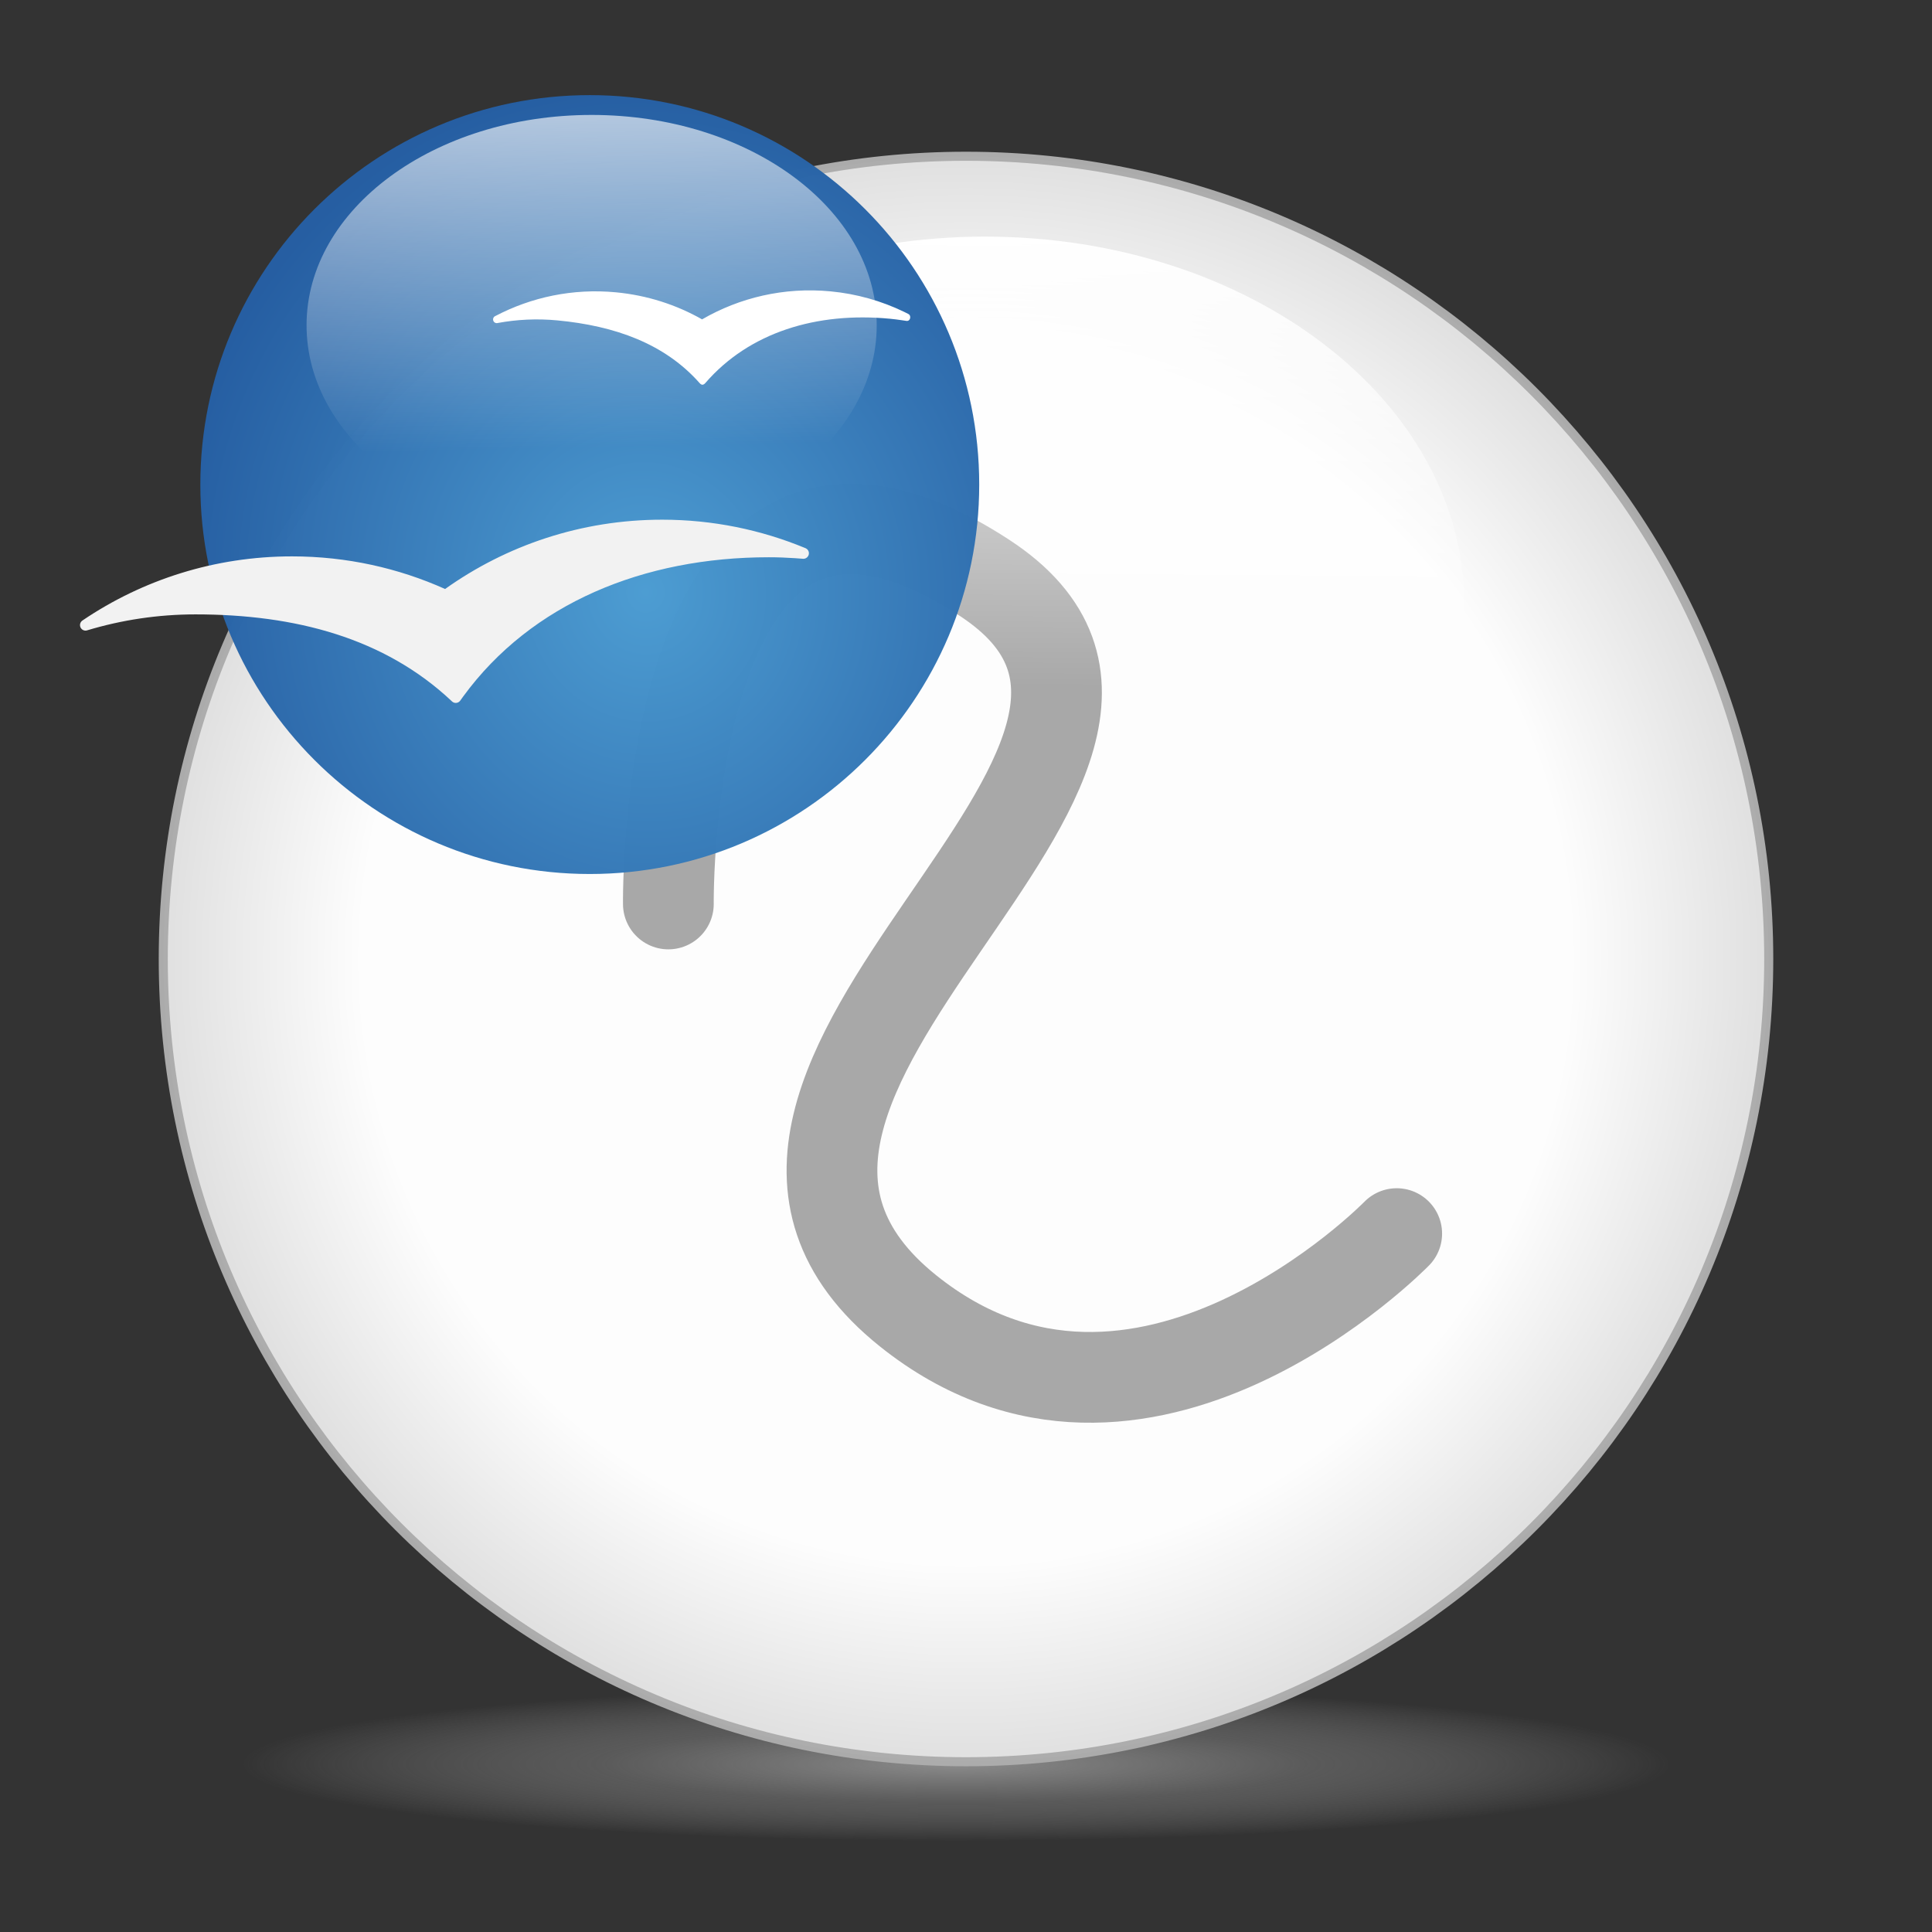 <svg xmlns="http://www.w3.org/2000/svg" xmlns:xlink="http://www.w3.org/1999/xlink" width="256" height="256" viewBox="0 0 256 256" version="1.1" id="icon-oo-draw">
	<rect x="0" y="0" width="256" height="256" fill="#333333" stroke="none"/>
	<defs id="defs1">
		<radialGradient r="78.885" fy="188.712" fx="112.207" cy="188.712" cx="112.207" gradientTransform="matrix(1,0,0,0.108,0,168.377)" gradientUnits="userSpaceOnUse" id="radialGradient4333" xlink:href="#linearGradient4305-7"/>
		<linearGradient id="linearGradient4305-7">
			<stop style="stop-color:#8d8d8d;stop-opacity:1;" offset="0" id="stop4307-7"/>
			<stop id="stop4315-9" offset="0.5" style="stop-color:#828282;stop-opacity:0.498;"/>
			<stop style="stop-color:#b0b0b0;stop-opacity:0;" offset="1" id="stop4309-1"/>
		</linearGradient>
		<radialGradient xlink:href="#linearGradient3803-6" id="radialGradient3809-7" cx="187.816" cy="506.27" fx="187.816" fy="506.27" r="92.139" gradientUnits="userSpaceOnUse"/>
		<linearGradient id="linearGradient3803-6">
			<stop style="stop-color:#ffffff;stop-opacity:1;" offset="0" id="stop3805-3"/>
			<stop id="stop3811-3" offset="0.727" style="stop-color:#ffffff;stop-opacity:1;"/>
			<stop style="stop-color:#dddddd;stop-opacity:1;" offset="1" id="stop3807-8"/>
		</linearGradient>
		<linearGradient xlink:href="#linearGradient3815-4" id="linearGradient4000" gradientUnits="userSpaceOnUse" x1="202.27" y1="432.915" x2="201.941" y2="482.395"/>
		<linearGradient id="linearGradient3815-4">
			<stop style="stop-color:#ffffff;stop-opacity:1;" offset="0" id="stop3817-9"/>
			<stop style="stop-color:#ffffff;stop-opacity:0;" offset="1" id="stop3819-5"/>
		</linearGradient>
		<radialGradient xlink:href="#linearGradient4353-9" id="radialGradient3973-8-7" gradientUnits="userSpaceOnUse" cx="506.62" cy="728.213" fx="506.62" fy="728.213" r="99.774" gradientTransform="matrix(1.215,-0.111,0.12,1.309,-195.997,-166.108)"/>
		<linearGradient id="linearGradient4353-9">
			<stop style="stop-color:#4b9cd2;stop-opacity:1;" offset="0" id="stop4355-1"/>
			<stop style="stop-color:#255ea3;stop-opacity:1;" offset="1" id="stop4357-6"/>
		</linearGradient>
		<linearGradient xlink:href="#linearGradient3815-30-4-0-32" id="linearGradient3975-37" gradientUnits="userSpaceOnUse" x1="199.789" y1="420.051" x2="201.445" y2="496.803"/>
		<linearGradient id="linearGradient3815-30-4-0-32">
			<stop style="stop-color:#ffffff;stop-opacity:0.781;" offset="0" id="stop3817-40-9-6-7"/>
			<stop style="stop-color:#ffffff;stop-opacity:0;" offset="1" id="stop3819-2-7-71-0"/>
		</linearGradient>
		<radialGradient xlink:href="#linearGradient4305-7" id="radialGradient4313" cx="112.207" cy="188.712" fx="112.207" fy="188.712" r="78.885" gradientTransform="matrix(1,0,0,0.108,76.904,209.75)" gradientUnits="userSpaceOnUse"/>
		<radialGradient xlink:href="#linearGradient3803-6" id="radialGradient3809" cx="187.816" cy="506.27" fx="187.816" fy="506.27" r="92.139" gradientUnits="userSpaceOnUse"/>
		<linearGradient xlink:href="#linearGradient3815-4" id="linearGradient3821" x1="202.27" y1="432.915" x2="201.941" y2="482.395" gradientUnits="userSpaceOnUse"/>
		<radialGradient xlink:href="#linearGradient4353-9" id="radialGradient3973-9" gradientUnits="userSpaceOnUse" cx="506.62" cy="728.213" fx="506.62" fy="728.213" r="99.774" gradientTransform="matrix(1.215,-0.111,0.12,1.309,-195.997,-166.108)"/>
		<linearGradient y2="496.803" x2="201.445" y1="420.051" x1="199.789" gradientUnits="userSpaceOnUse" id="linearGradient4010" xlink:href="#linearGradient3815-30-4-0-32"/>
		<radialGradient r="78.885" fy="188.712" fx="112.207" cy="188.712" cx="112.207" gradientTransform="matrix(1,0,0,0.108,823.51,690.958)" gradientUnits="userSpaceOnUse" id="radialGradient4333-4" xlink:href="#linearGradient4305-7"/>
		<radialGradient r="92.139" fy="506.27" fx="187.816" cy="506.27" cx="187.816" gradientUnits="userSpaceOnUse" id="radialGradient4575" xlink:href="#linearGradient3803-6" gradientTransform="translate(747.557,116.008)"/>
		<linearGradient xlink:href="#linearGradient3815-4" id="linearGradient4148-6" gradientUnits="userSpaceOnUse" x1="202.27" y1="432.915" x2="201.941" y2="482.395" gradientTransform="translate(738.038,109.789)"/>
		<radialGradient xlink:href="#linearGradient4353-9" id="radialGradient3973-2" gradientUnits="userSpaceOnUse" cx="506.62" cy="728.213" fx="506.62" fy="728.213" r="99.774" gradientTransform="matrix(1.215,-0.111,0.12,1.309,-195.997,-166.108)"/>
		<linearGradient y2="496.803" x2="201.445" y1="420.051" x1="199.789" gradientUnits="userSpaceOnUse" id="linearGradient4010-9" xlink:href="#linearGradient3815-30-4-0-32"/>
		<radialGradient r="78.885" fy="188.712" fx="112.207" cy="188.712" cx="112.207" gradientTransform="matrix(1,0,0,0.108,0,168.377)" gradientUnits="userSpaceOnUse" id="radialGradient4333-10" xlink:href="#linearGradient4305-7"/>
		<radialGradient xlink:href="#linearGradient3803-6" id="radialGradient3809-73" cx="187.816" cy="506.27" fx="187.816" fy="506.27" r="92.139" gradientUnits="userSpaceOnUse"/>
		<linearGradient y2="482.395" x2="201.941" y1="432.915" x1="202.27" gradientUnits="userSpaceOnUse" id="linearGradient3861-9" xlink:href="#linearGradient3815-4"/>
		<radialGradient xlink:href="#linearGradient4353-9" id="radialGradient3973" gradientUnits="userSpaceOnUse" cx="506.62" cy="728.213" fx="506.62" fy="728.213" r="99.774" gradientTransform="matrix(1.215,-0.111,0.12,1.309,-195.997,-166.108)"/>
		<linearGradient xlink:href="#linearGradient3815-30-4-0-32" id="linearGradient3975" gradientUnits="userSpaceOnUse" x1="199.789" y1="420.051" x2="201.445" y2="496.803"/>
		<radialGradient r="78.885" fy="188.712" fx="112.207" cy="188.712" cx="112.207" gradientTransform="matrix(1,0,0,0.108,0,168.377)" gradientUnits="userSpaceOnUse" id="radialGradient4333-1" xlink:href="#linearGradient4305-7"/>
		<radialGradient xlink:href="#linearGradient3803-6" id="radialGradient3809-0" cx="187.816" cy="506.27" fx="187.816" fy="506.27" r="92.139" gradientUnits="userSpaceOnUse"/>
		<linearGradient xlink:href="#linearGradient3815-4" id="linearGradient4148" gradientUnits="userSpaceOnUse" x1="202.27" y1="432.915" x2="201.941" y2="482.395"/>
		<radialGradient xlink:href="#linearGradient4353-9" id="radialGradient3973-6" gradientUnits="userSpaceOnUse" cx="506.62" cy="728.213" fx="506.62" fy="728.213" r="99.774" gradientTransform="matrix(1.215,-0.111,0.12,1.309,-195.997,-166.108)"/>
		<linearGradient y2="496.803" x2="201.445" y1="420.051" x1="199.789" gradientUnits="userSpaceOnUse" id="linearGradient4010-6" xlink:href="#linearGradient3815-30-4-0-32"/>
		<radialGradient xlink:href="#linearGradient4353-9" id="radialGradient3973-9-7" gradientUnits="userSpaceOnUse" cx="506.62" cy="728.213" fx="506.62" fy="728.213" r="99.774" gradientTransform="matrix(1.215,-0.111,0.12,1.309,-195.997,-166.108)"/>
		<radialGradient xlink:href="#linearGradient4353-9" id="radialGradient3973-9-7-9" gradientUnits="userSpaceOnUse" cx="506.62" cy="728.213" fx="506.62" fy="728.213" r="99.774" gradientTransform="matrix(1.215,-0.111,0.12,1.309,-195.997,-166.108)"/>
		<radialGradient xlink:href="#linearGradient4353-9" id="radialGradient3973-9-7-9-0" gradientUnits="userSpaceOnUse" cx="506.62" cy="728.213" fx="506.62" fy="728.213" r="99.774" gradientTransform="matrix(1.215,-0.111,0.12,1.309,-195.997,-166.108)"/>
	</defs>
	<g id="layer1" transform="matrix(1.2,0,0,1.2,-36.105,-26.642)">
		<g id="g2" transform="translate(-474.308,-368.193)">
			<path style="color:#000000;display:inline;overflow:visible;visibility:visible;opacity:0.987;fill:url(#radialGradient4333-1);fill-opacity:1;fill-rule:nonzero;stroke:none;stroke-width:2.5;marker:none;enable-background:accumulate" id="path3535-6" d="m 191.093,188.712 c 0,4.695 -35.318,8.501 -78.885,8.501 -43.567,0 -78.885,-3.806 -78.885,-8.501 0,-4.695 35.318,-8.501 78.885,-8.501 43.567,0 78.885,3.806 78.885,8.501 z" transform="translate(497.771,396.429)"/>
			<path style="color:#000000;display:inline;overflow:visible;visibility:visible;opacity:0.987;fill:url(#radialGradient3809-0);fill-opacity:1;fill-rule:nonzero;stroke:#acacac;stroke-width:1;stroke-miterlimit:4;stroke-dasharray:none;stroke-opacity:1;marker:none;enable-background:accumulate" id="path2985-6" d="m 276.455,506.27 c 0,48.954 -39.685,88.639 -88.639,88.639 -48.954,0 -88.639,-39.685 -88.639,-88.639 0,-48.954 39.685,-88.639 88.639,-88.639 48.954,0 88.639,39.685 88.639,88.639 z" transform="translate(423.246,-9.983)"/>
			<path style="fill:none;stroke:#a8a8a8;stroke-width:10.02;stroke-linecap:round;stroke-linejoin:round;stroke-miterlimit:4;stroke-dasharray:none;stroke-opacity:1" d="m 578.197,490.212 c 0,0 -0.735,-59.2 34.848,-36.052 31.006,20.169 -40.252,55.46 -8.371,80.988 25.639,20.529 53.947,-8.537 53.947,-8.537" id="path4150"/>
			<path style="color:#000000;display:inline;overflow:visible;visibility:visible;opacity:0.987;fill:url(#linearGradient4148);fill-opacity:1;fill-rule:nonzero;stroke:none;stroke-width:5;marker:none;enable-background:accumulate" id="path3813-1" d="m 252.346,473.26 c 0,22.387 -23.686,40.535 -52.905,40.535 -29.219,0 -52.905,-18.148 -52.905,-40.535 0,-22.387 23.686,-40.535 52.905,-40.535 29.219,0 52.905,18.148 52.905,40.535 z" transform="translate(413.727,-16.202)"/>
		</g>
		<g transform="translate(-43.414,-568.341)" id="g3981-6">
			<path transform="matrix(0.431,0,0,0.431,-73.713,340.894)" d="m 592.438,703.374 c 0,55.104 -44.67,99.774 -99.774,99.774 -55.104,0 -99.774,-44.67 -99.774,-99.774 0,-55.104 44.67,-99.774 99.774,-99.774 55.104,0 99.774,44.67 99.774,99.774 z" id="path4351-7-4" style="color:#000000;display:inline;overflow:visible;visibility:visible;opacity:0.987;fill:url(#radialGradient3973-9-7-9-0);fill-opacity:1;fill-rule:nonzero;stroke:none;stroke-width:5;marker:none;enable-background:accumulate"/>
			<path style="fill:#ffffff;fill-opacity:1" id="path9-54-8" d="m 173.79,625.207 v -0.003 c -0.155,-0.08 -0.311,-0.155 -0.465,-0.23 -2.481,-1.198 -5.213,-1.985 -8.117,-2.26 -5.133,-0.486 -10.037,0.693 -14.182,3.093 -2.839,-1.61 -6.054,-2.659 -9.513,-2.987 -4.769,-0.451 -9.341,0.538 -13.29,2.607 -0.039,0.02 -0.079,0.044 -0.116,0.062 -0.096,0.075 -0.16,0.192 -0.16,0.323 0,0.228 0.181,0.412 0.411,0.412 0.021,0 0.042,-0.003 0.064,-0.008 0.01,-9.2e-4 0.019,-0.005 0.028,-0.006 2.123,-0.393 4.338,-0.504 6.596,-0.29 6.336,0.599 11.86,2.557 15.734,6.952 0.202,0.211 0.381,0.197 0.586,-0.012 4.874,-5.65 12.348,-7.883 20.38,-7.124 0.448,0.043 0.89,0.099 1.33,0.165 0.153,0.023 0.387,0.062 0.525,0.077 0.265,0.029 0.408,-0.184 0.408,-0.413 -9.3e-4,-0.155 -0.067,-0.284 -0.218,-0.359 z"/>
			<path style="fill:#f2f2f2;fill-opacity:1" id="path11-8-6" d="m 162.478,651.088 c -0.025,-0.013 -0.049,-0.021 -0.071,-0.031 -4.87,-2.014 -10.197,-3.13 -15.789,-3.13 -8.935,0 -17.207,2.838 -23.969,7.653 -5.162,-2.313 -10.882,-3.602 -16.902,-3.602 -8.561,0 -16.509,2.601 -23.107,7.057 -0.022,0.013 -0.044,0.031 -0.069,0.048 -0.141,0.108 -0.236,0.282 -0.236,0.48 0,0.338 0.274,0.613 0.613,0.613 0.04,0 0.081,-0.006 0.12,-0.014 0.026,-0.007 0.05,-0.013 0.075,-0.022 3.782,-1.137 7.795,-1.756 11.947,-1.756 11.039,0 20.879,2.609 28.287,9.577 0.018,0.013 0.033,0.031 0.051,0.048 0.108,0.095 0.245,0.151 0.4,0.151 0.191,0 0.359,-0.088 0.471,-0.226 0.003,0.002 0.239,-0.333 0.358,-0.496 7.524,-10.289 19.928,-15.362 33.736,-15.362 0.986,0 1.966,0.037 2.935,0.104 0.279,0.022 0.868,0.066 0.881,0.066 0.336,0 0.613,-0.274 0.613,-0.613 4.6e-4,-0.242 -0.14,-0.451 -0.344,-0.547 z"/>
			<path transform="matrix(0.595,0,0,0.573,20.163,355.283)" d="m 252.346,473.26 c 0,22.387 -23.686,40.535 -52.905,40.535 -29.219,0 -52.905,-18.148 -52.905,-40.535 0,-22.387 23.686,-40.535 52.905,-40.535 29.219,0 52.905,18.148 52.905,40.535 z" id="path3813-3-9-84-7" style="color:#000000;display:inline;overflow:visible;visibility:visible;opacity:0.987;fill:url(#linearGradient3975-37);fill-opacity:1;fill-rule:nonzero;stroke:none;stroke-width:5;marker:none;enable-background:accumulate"/>
		</g>
	</g>
</svg>